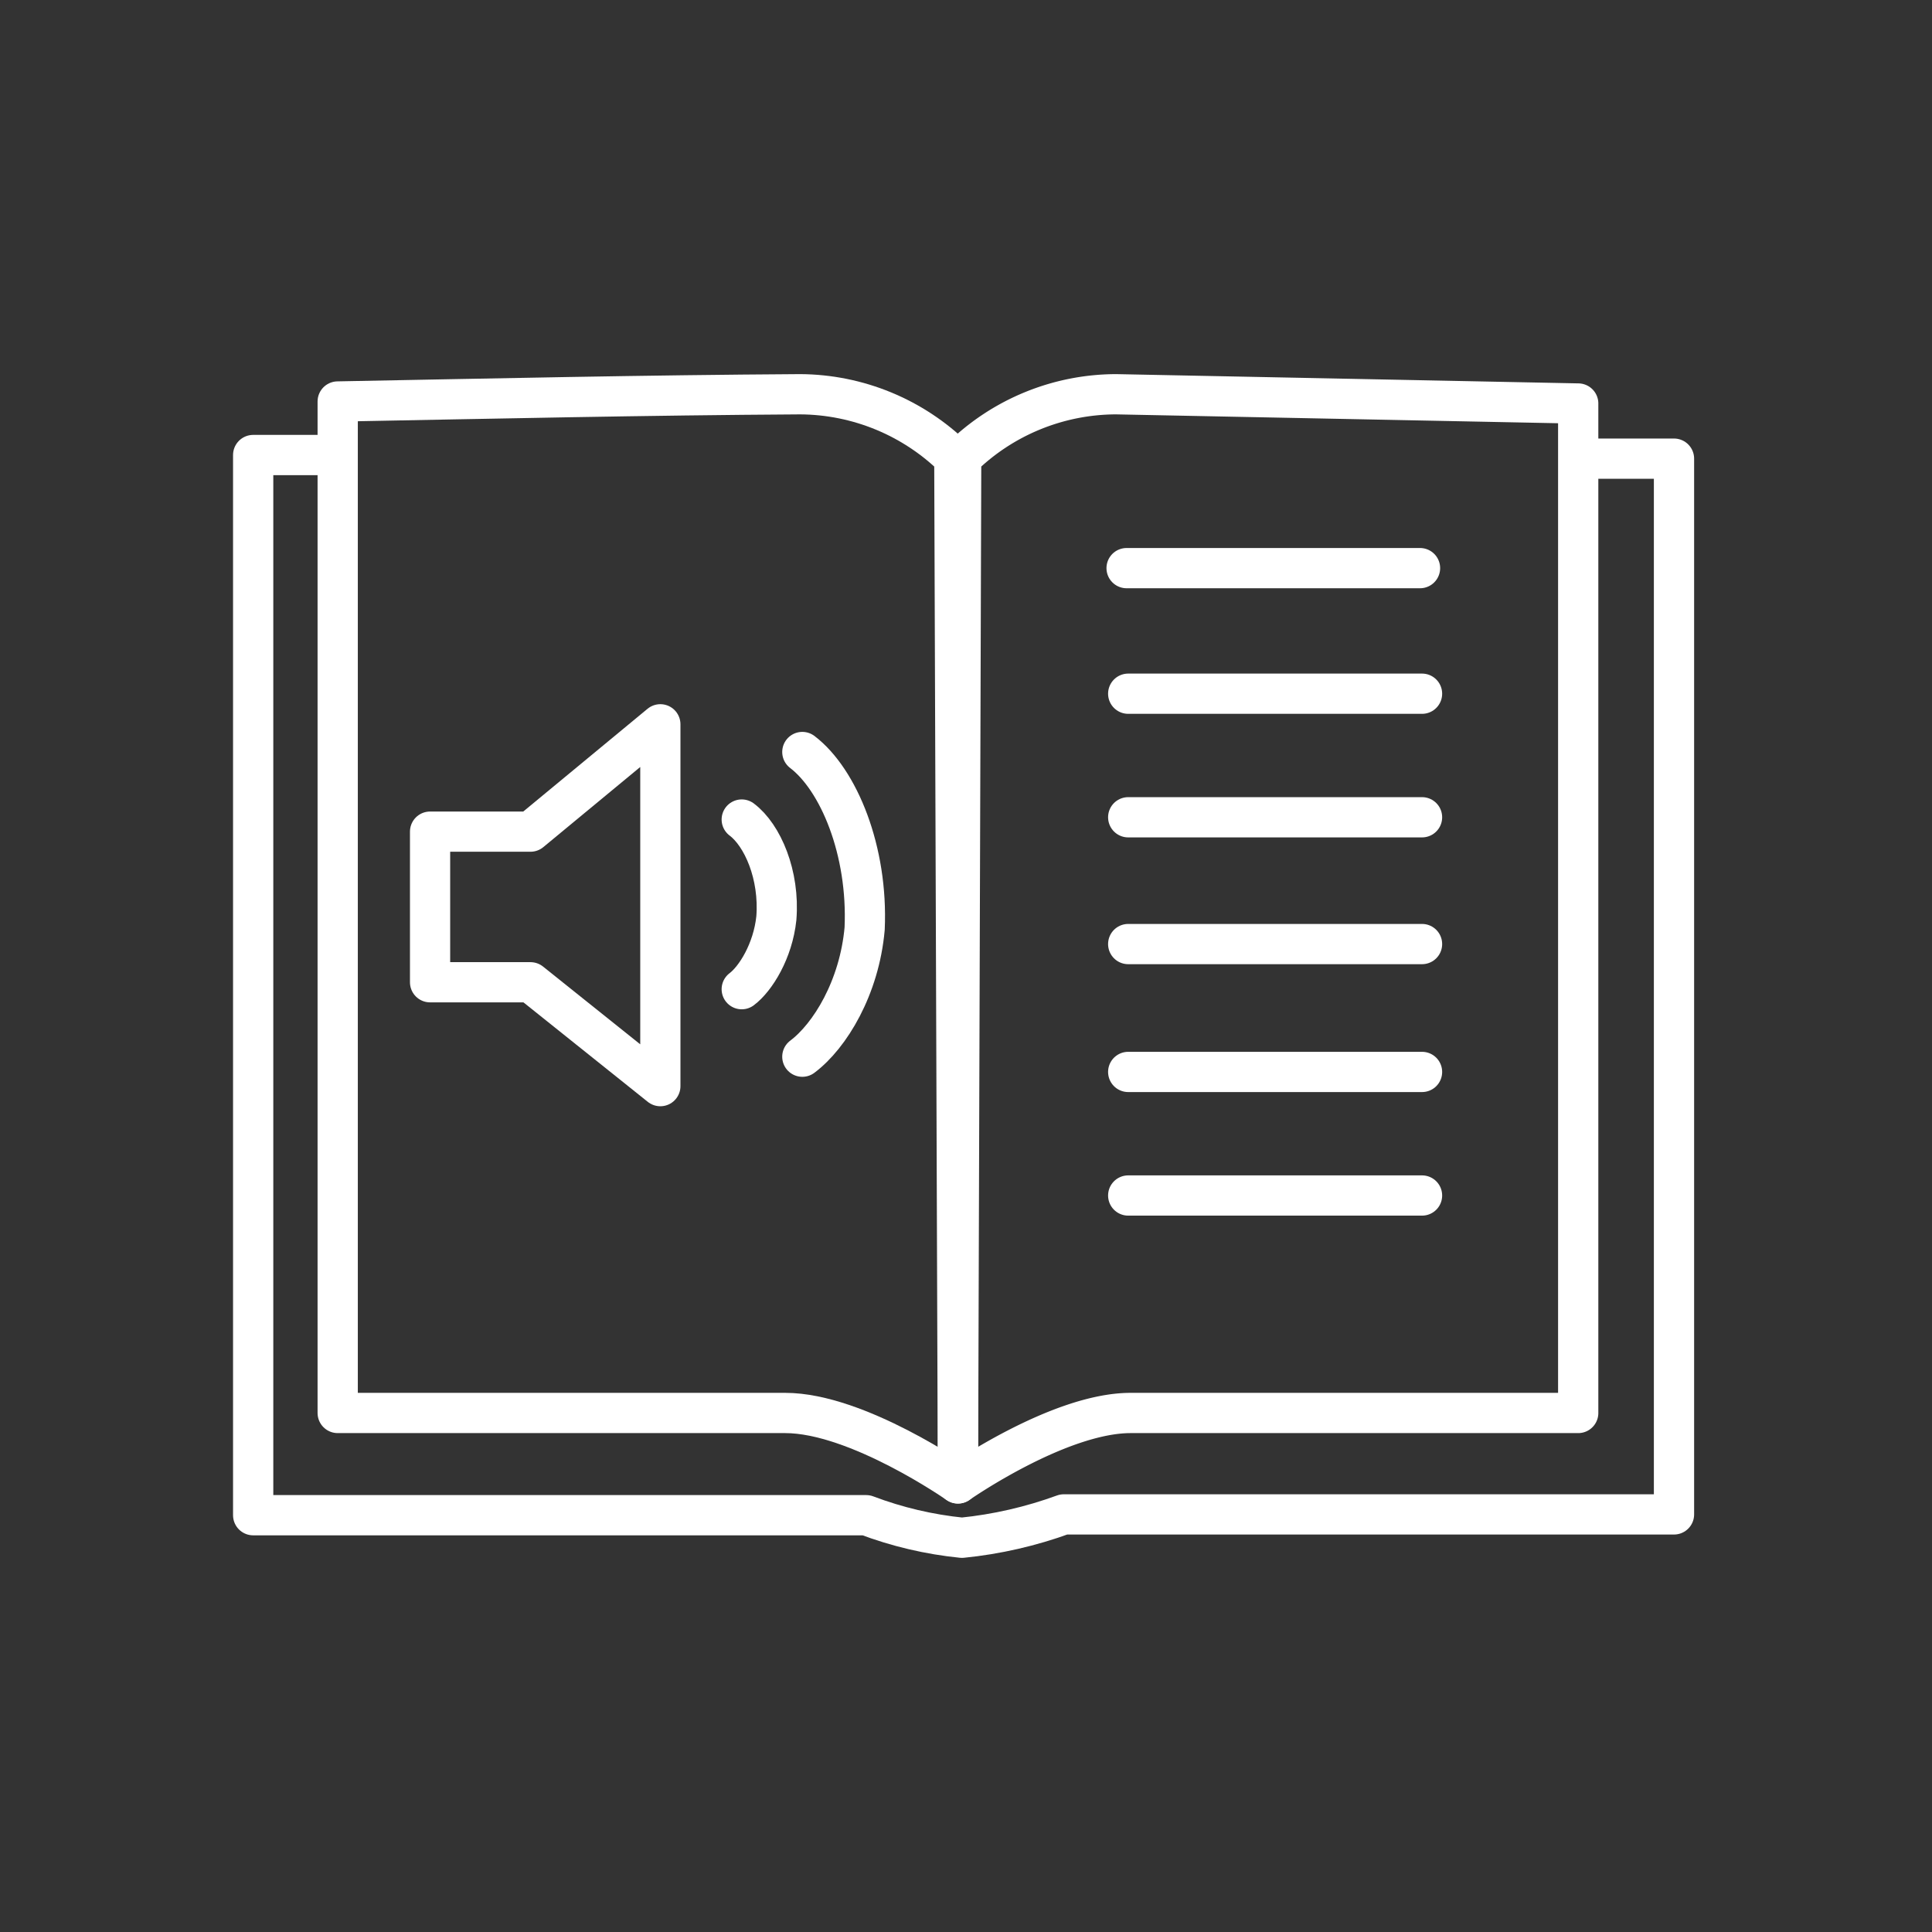 <?xml version="1.0" encoding="UTF-8"?>
<svg data-name="Layer 2" version="1.1" viewBox="0 0 48 48" xml:space="preserve" xmlns="http://www.w3.org/2000/svg"><rect x="0" y="0" width="48" height="48" fill="#333333" stroke="none"/><defs><style>.cls-1{fill:none;stroke:#fff;stroke-linecap:round;stroke-linejoin:round;}</style><style>.c{fill:none;stroke:#fff;stroke-linecap:round;stroke-linejoin:round;}</style></defs><path class="cls-1" d="m35.28 14.115h-7.29"/><path class="cls-1" d="m35.33 17.235h-7.3"/><path class="cls-1" d="m35.33 20.305h-7.3"/><path class="cls-1" d="m35.33 23.455h-7.3"/><path class="cls-1" d="m39.21 10.025v25.08h-11.12c-1.79 0-4.29 1.75-4.29 1.75l0.08-25.48a5.51 5.51 0 0 1 3.85-1.58z"/><path class="cls-1" d="m8.39 9.975v25.13h11.12c1.79 0 4.29 1.75 4.29 1.75l-0.09-25.48c-1.022-1.005-2.396-1.572-3.83-1.58-3.83 0.023-7.66 0.108-11.49 0.18z"/><path class="cls-1" d="m39.39 11.395h2.2v26.23h-15.16c-0.816 0.298-1.666 0.493-2.53 0.58-0.814-0.082-1.615-0.27-2.38-0.56h-15.23v-26.34h1.59"/><path class="cls-1" d="m35.33 26.632h-7.3"/><path class="cls-1" d="m35.33 29.702h-7.3"/><g transform="matrix(.292 0 0 .292 9.079 15.482)" stroke="#fff" stroke-linecap="round" stroke-linejoin="round" stroke-width="3.421"><path class="c" d="m32.017 16.708c1.768 1.326 3.241 4.714 2.946 8.397-0.295 2.799-1.768 5.156-2.946 6.04"/><path class="c" d="m5.5 17.739v12.816h8.544l11.049 8.839v-30.789l-11.049 9.134h-8.544z"/><path class="c" d="m37.173 10.962c3.094 2.357 5.598 8.397 5.303 15.026-0.442 5.009-2.946 9.134-5.303 10.901"/></g></svg>
